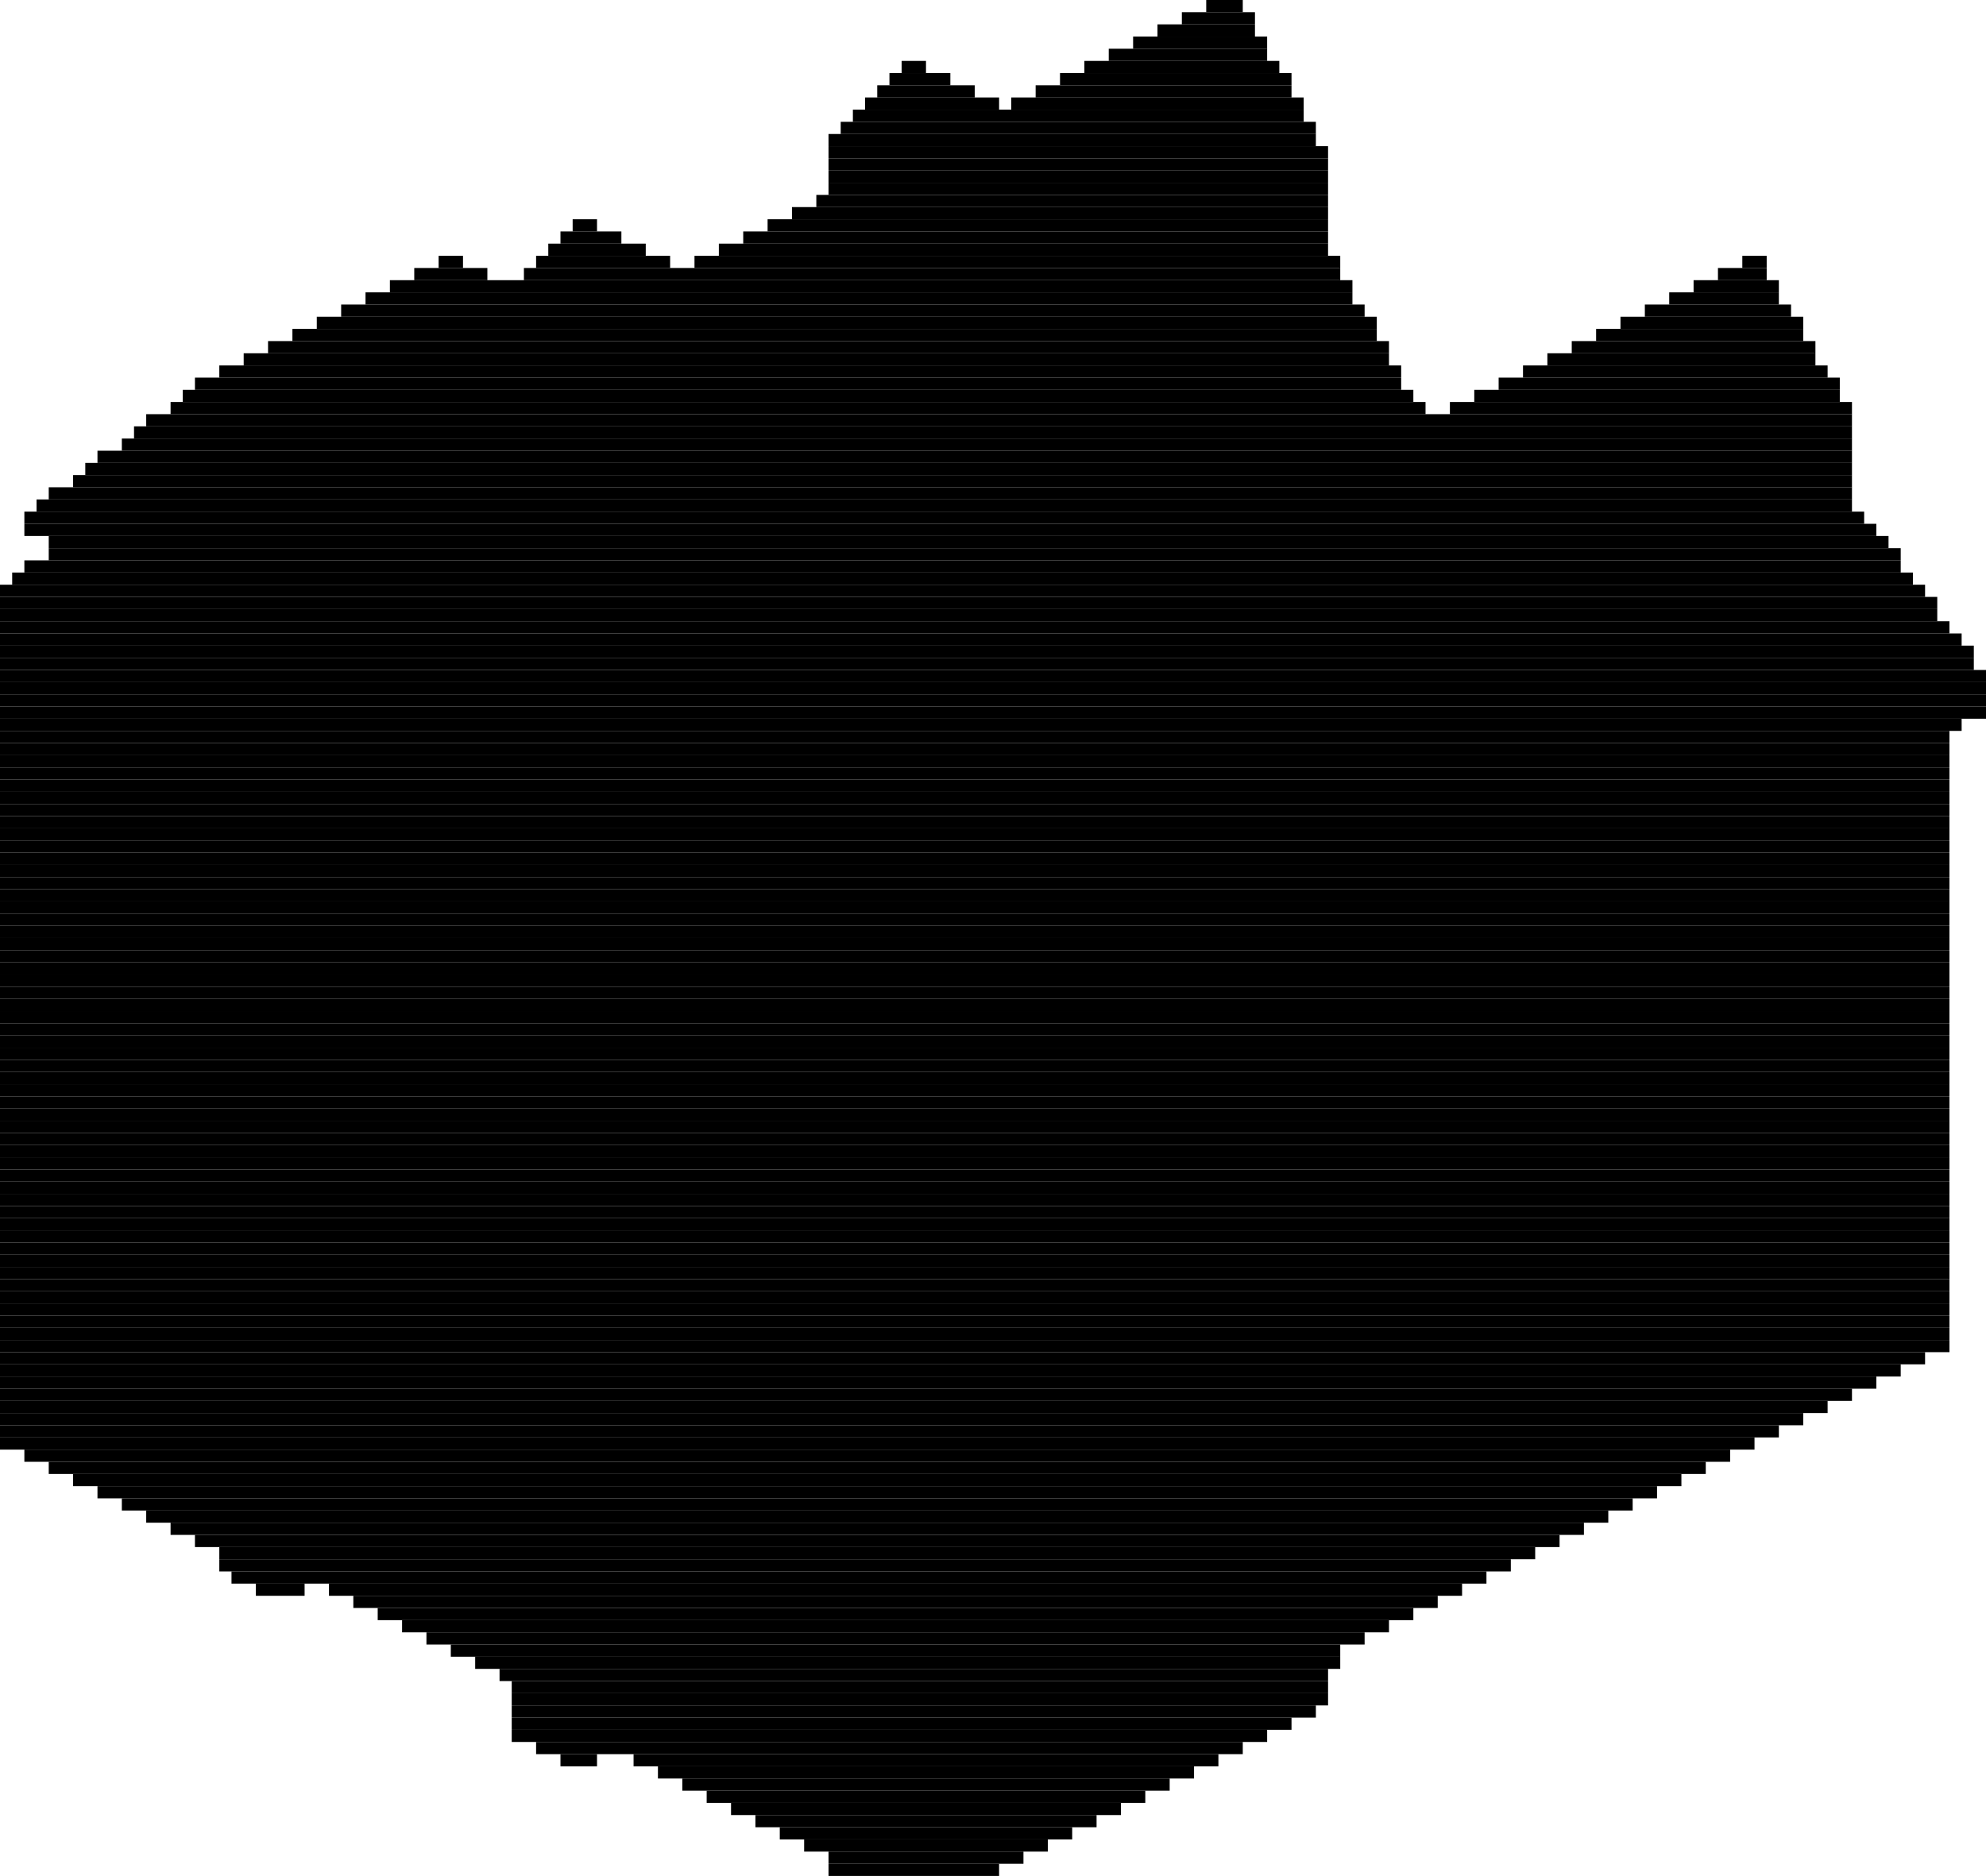 <svg width="163" height="154" xmlns="http://www.w3.org/2000/svg">
<rect x="99" y="0" width="3" height="1" fill="black"/>
<rect x="97" y="1" width="6" height="1" fill="black"/>
<rect x="95" y="2" width="8" height="1" fill="black"/>
<rect x="93" y="3" width="11" height="1" fill="black"/>
<rect x="91" y="4" width="13" height="1" fill="black"/>
<rect x="74" y="5" width="2" height="1" fill="black"/>
<rect x="89" y="5" width="16" height="1" fill="black"/>
<rect x="73" y="6" width="5" height="1" fill="black"/>
<rect x="87" y="6" width="19" height="1" fill="black"/>
<rect x="72" y="7" width="8" height="1" fill="black"/>
<rect x="85" y="7" width="21" height="1" fill="black"/>
<rect x="71" y="8" width="11" height="1" fill="black"/>
<rect x="83" y="8" width="24" height="1" fill="black"/>
<rect x="70" y="9" width="37" height="1" fill="black"/>
<rect x="69" y="10" width="39" height="1" fill="black"/>
<rect x="68" y="11" width="40" height="1" fill="black"/>
<rect x="68" y="12" width="41" height="1" fill="black"/>
<rect x="68" y="13" width="41" height="1" fill="black"/>
<rect x="68" y="14" width="41" height="1" fill="black"/>
<rect x="68" y="15" width="41" height="1" fill="black"/>
<rect x="67" y="16" width="42" height="1" fill="black"/>
<rect x="65" y="17" width="44" height="1" fill="black"/>
<rect x="47" y="18" width="2" height="1" fill="black"/>
<rect x="63" y="18" width="46" height="1" fill="black"/>
<rect x="46" y="19" width="5" height="1" fill="black"/>
<rect x="61" y="19" width="48" height="1" fill="black"/>
<rect x="45" y="20" width="8" height="1" fill="black"/>
<rect x="59" y="20" width="50" height="1" fill="black"/>
<rect x="36" y="21" width="2" height="1" fill="black"/>
<rect x="44" y="21" width="11" height="1" fill="black"/>
<rect x="57" y="21" width="53" height="1" fill="black"/>
<rect x="143" y="21" width="2" height="1" fill="black"/>
<rect x="34" y="22" width="6" height="1" fill="black"/>
<rect x="43" y="22" width="67" height="1" fill="black"/>
<rect x="141" y="22" width="4" height="1" fill="black"/>
<rect x="32" y="23" width="79" height="1" fill="black"/>
<rect x="139" y="23" width="7" height="1" fill="black"/>
<rect x="30" y="24" width="81" height="1" fill="black"/>
<rect x="137" y="24" width="9" height="1" fill="black"/>
<rect x="28" y="25" width="84" height="1" fill="black"/>
<rect x="135" y="25" width="12" height="1" fill="black"/>
<rect x="26" y="26" width="87" height="1" fill="black"/>
<rect x="133" y="26" width="15" height="1" fill="black"/>
<rect x="24" y="27" width="89" height="1" fill="black"/>
<rect x="131" y="27" width="17" height="1" fill="black"/>
<rect x="22" y="28" width="92" height="1" fill="black"/>
<rect x="129" y="28" width="20" height="1" fill="black"/>
<rect x="20" y="29" width="94" height="1" fill="black"/>
<rect x="127" y="29" width="22" height="1" fill="black"/>
<rect x="18" y="30" width="97" height="1" fill="black"/>
<rect x="125" y="30" width="25" height="1" fill="black"/>
<rect x="16" y="31" width="99" height="1" fill="black"/>
<rect x="123" y="31" width="28" height="1" fill="black"/>
<rect x="15" y="32" width="101" height="1" fill="black"/>
<rect x="121" y="32" width="30" height="1" fill="black"/>
<rect x="14" y="33" width="103" height="1" fill="black"/>
<rect x="119" y="33" width="33" height="1" fill="black"/>
<rect x="12" y="34" width="140" height="1" fill="black"/>
<rect x="11" y="35" width="141" height="1" fill="black"/>
<rect x="10" y="36" width="142" height="1" fill="black"/>
<rect x="8" y="37" width="144" height="1" fill="black"/>
<rect x="7" y="38" width="145" height="1" fill="black"/>
<rect x="6" y="39" width="146" height="1" fill="black"/>
<rect x="4" y="40" width="148" height="1" fill="black"/>
<rect x="3" y="41" width="149" height="1" fill="black"/>
<rect x="2" y="42" width="151" height="1" fill="black"/>
<rect x="2" y="43" width="152" height="1" fill="black"/>
<rect x="4" y="44" width="151" height="1" fill="black"/>
<rect x="4" y="45" width="152" height="1" fill="black"/>
<rect x="2" y="46" width="154" height="1" fill="black"/>
<rect x="1" y="47" width="156" height="1" fill="black"/>
<rect x="0" y="48" width="158" height="1" fill="black"/>
<rect x="0" y="49" width="159" height="1" fill="black"/>
<rect x="0" y="50" width="159" height="1" fill="black"/>
<rect x="0" y="51" width="160" height="1" fill="black"/>
<rect x="0" y="52" width="161" height="1" fill="black"/>
<rect x="0" y="53" width="162" height="1" fill="black"/>
<rect x="0" y="54" width="162" height="1" fill="black"/>
<rect x="0" y="55" width="163" height="1" fill="black"/>
<rect x="0" y="56" width="163" height="1" fill="black"/>
<rect x="0" y="57" width="163" height="1" fill="black"/>
<rect x="0" y="58" width="163" height="1" fill="black"/>
<rect x="0" y="59" width="161" height="1" fill="black"/>
<rect x="0" y="60" width="160" height="1" fill="black"/>
<rect x="0" y="61" width="160" height="1" fill="black"/>
<rect x="0" y="62" width="160" height="1" fill="black"/>
<rect x="0" y="63" width="160" height="1" fill="black"/>
<rect x="0" y="64" width="160" height="1" fill="black"/>
<rect x="0" y="65" width="160" height="1" fill="black"/>
<rect x="0" y="66" width="160" height="1" fill="black"/>
<rect x="0" y="67" width="160" height="1" fill="black"/>
<rect x="0" y="68" width="160" height="1" fill="black"/>
<rect x="0" y="69" width="160" height="1" fill="black"/>
<rect x="0" y="70" width="160" height="1" fill="black"/>
<rect x="0" y="71" width="160" height="1" fill="black"/>
<rect x="0" y="72" width="160" height="1" fill="black"/>
<rect x="0" y="73" width="160" height="1" fill="black"/>
<rect x="0" y="74" width="160" height="1" fill="black"/>
<rect x="0" y="75" width="160" height="1" fill="black"/>
<rect x="0" y="76" width="160" height="1" fill="black"/>
<rect x="0" y="77" width="160" height="1" fill="black"/>
<rect x="0" y="78" width="160" height="1" fill="black"/>
<rect x="0" y="79" width="160" height="1" fill="black"/>
<rect x="0" y="80" width="160" height="1" fill="black"/>
<rect x="0" y="81" width="160" height="1" fill="black"/>
<rect x="0" y="82" width="160" height="1" fill="black"/>
<rect x="0" y="83" width="160" height="1" fill="black"/>
<rect x="0" y="84" width="160" height="1" fill="black"/>
<rect x="0" y="85" width="160" height="1" fill="black"/>
<rect x="0" y="86" width="160" height="1" fill="black"/>
<rect x="0" y="87" width="160" height="1" fill="black"/>
<rect x="0" y="88" width="160" height="1" fill="black"/>
<rect x="0" y="89" width="160" height="1" fill="black"/>
<rect x="0" y="90" width="160" height="1" fill="black"/>
<rect x="0" y="91" width="160" height="1" fill="black"/>
<rect x="0" y="92" width="160" height="1" fill="black"/>
<rect x="0" y="93" width="160" height="1" fill="black"/>
<rect x="0" y="94" width="160" height="1" fill="black"/>
<rect x="0" y="95" width="160" height="1" fill="black"/>
<rect x="0" y="96" width="160" height="1" fill="black"/>
<rect x="0" y="97" width="160" height="1" fill="black"/>
<rect x="0" y="98" width="160" height="1" fill="black"/>
<rect x="0" y="99" width="160" height="1" fill="black"/>
<rect x="0" y="100" width="160" height="1" fill="black"/>
<rect x="0" y="101" width="160" height="1" fill="black"/>
<rect x="0" y="102" width="160" height="1" fill="black"/>
<rect x="0" y="103" width="160" height="1" fill="black"/>
<rect x="0" y="104" width="160" height="1" fill="black"/>
<rect x="0" y="105" width="160" height="1" fill="black"/>
<rect x="0" y="106" width="160" height="1" fill="black"/>
<rect x="0" y="107" width="160" height="1" fill="black"/>
<rect x="0" y="108" width="160" height="1" fill="black"/>
<rect x="0" y="109" width="160" height="1" fill="black"/>
<rect x="0" y="110" width="160" height="1" fill="black"/>
<rect x="0" y="111" width="158" height="1" fill="black"/>
<rect x="0" y="112" width="156" height="1" fill="black"/>
<rect x="0" y="113" width="154" height="1" fill="black"/>
<rect x="0" y="114" width="152" height="1" fill="black"/>
<rect x="0" y="115" width="150" height="1" fill="black"/>
<rect x="0" y="116" width="148" height="1" fill="black"/>
<rect x="0" y="117" width="146" height="1" fill="black"/>
<rect x="0" y="118" width="144" height="1" fill="black"/>
<rect x="2" y="119" width="140" height="1" fill="black"/>
<rect x="4" y="120" width="136" height="1" fill="black"/>
<rect x="6" y="121" width="132" height="1" fill="black"/>
<rect x="8" y="122" width="128" height="1" fill="black"/>
<rect x="10" y="123" width="124" height="1" fill="black"/>
<rect x="12" y="124" width="120" height="1" fill="black"/>
<rect x="14" y="125" width="116" height="1" fill="black"/>
<rect x="16" y="126" width="112" height="1" fill="black"/>
<rect x="18" y="127" width="108" height="1" fill="black"/>
<rect x="18" y="128" width="106" height="1" fill="black"/>
<rect x="19" y="129" width="103" height="1" fill="black"/>
<rect x="21" y="130" width="4" height="1" fill="black"/>
<rect x="27" y="130" width="93" height="1" fill="black"/>
<rect x="29" y="131" width="89" height="1" fill="black"/>
<rect x="31" y="132" width="85" height="1" fill="black"/>
<rect x="33" y="133" width="81" height="1" fill="black"/>
<rect x="35" y="134" width="77" height="1" fill="black"/>
<rect x="37" y="135" width="73" height="1" fill="black"/>
<rect x="39" y="136" width="71" height="1" fill="black"/>
<rect x="41" y="137" width="68" height="1" fill="black"/>
<rect x="42" y="138" width="67" height="1" fill="black"/>
<rect x="42" y="139" width="67" height="1" fill="black"/>
<rect x="42" y="140" width="66" height="1" fill="black"/>
<rect x="42" y="141" width="64" height="1" fill="black"/>
<rect x="42" y="142" width="62" height="1" fill="black"/>
<rect x="44" y="143" width="58" height="1" fill="black"/>
<rect x="46" y="144" width="3" height="1" fill="black"/>
<rect x="52" y="144" width="48" height="1" fill="black"/>
<rect x="54" y="145" width="44" height="1" fill="black"/>
<rect x="56" y="146" width="40" height="1" fill="black"/>
<rect x="58" y="147" width="36" height="1" fill="black"/>
<rect x="60" y="148" width="32" height="1" fill="black"/>
<rect x="62" y="149" width="28" height="1" fill="black"/>
<rect x="64" y="150" width="24" height="1" fill="black"/>
<rect x="66" y="151" width="20" height="1" fill="black"/>
<rect x="68" y="152" width="16" height="1" fill="black"/>
<rect x="68" y="153" width="14" height="1" fill="black"/>
</svg>